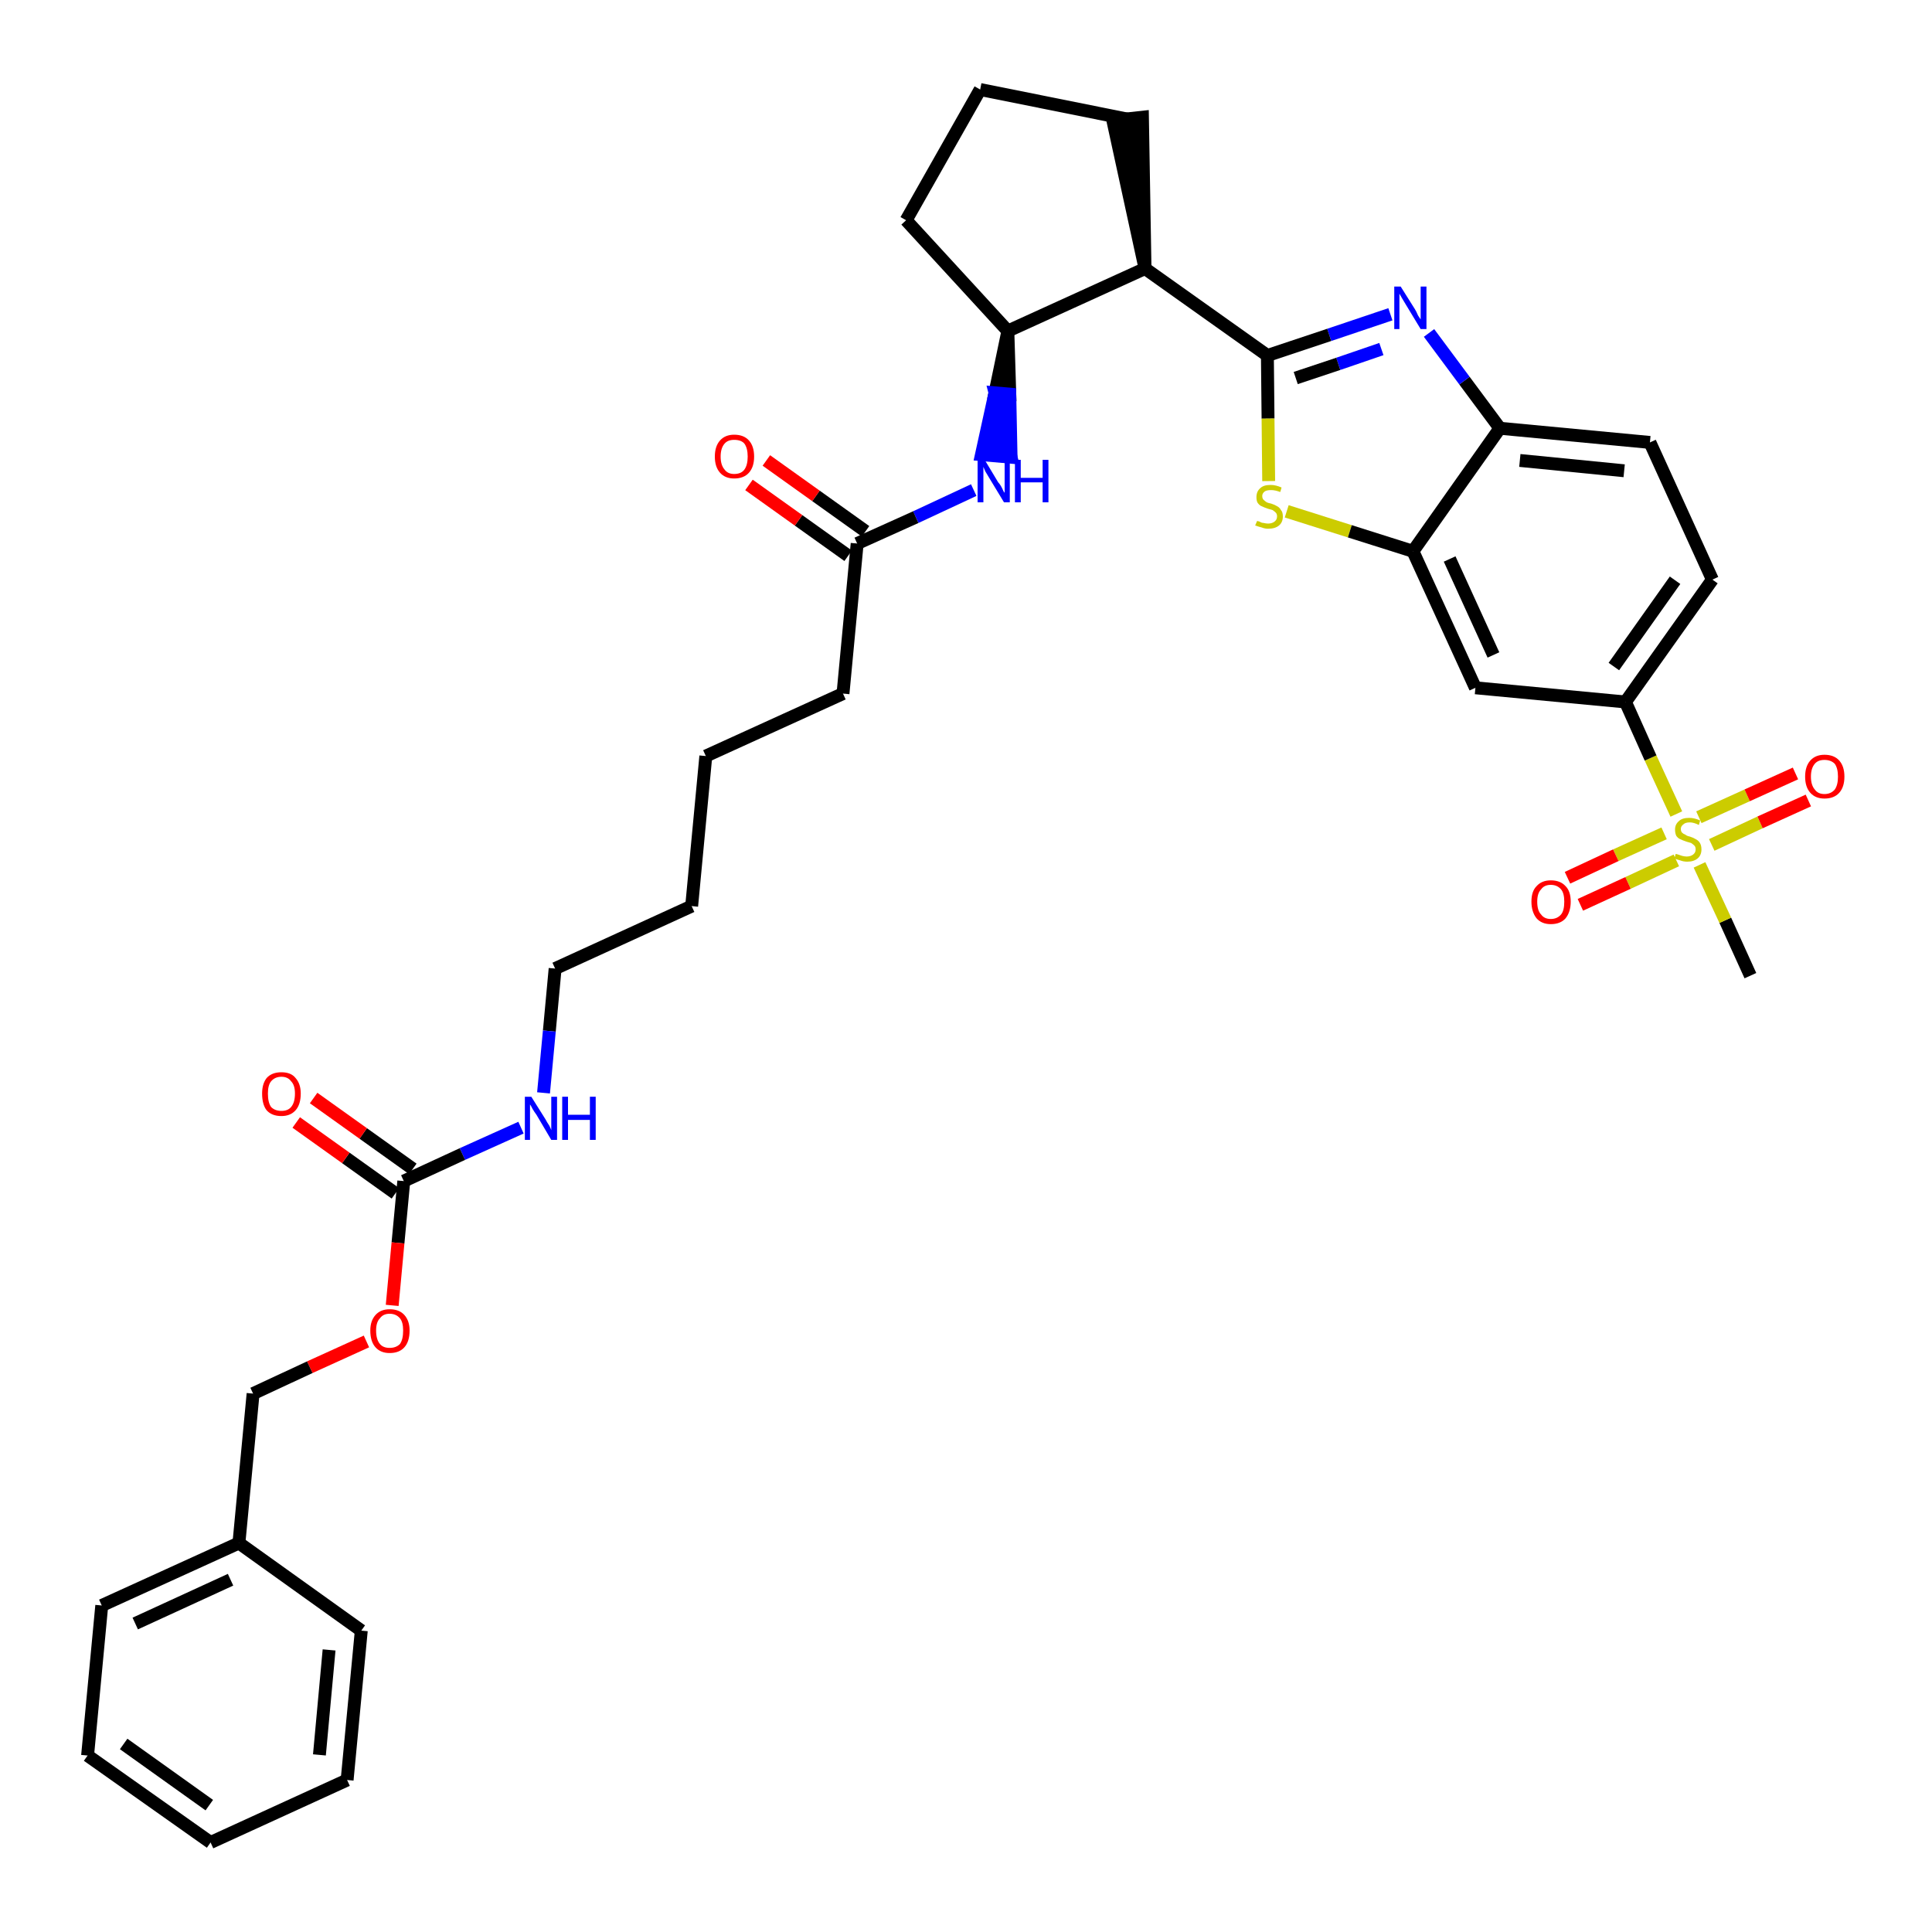 <?xml version='1.0' encoding='iso-8859-1'?>
<svg version='1.1' baseProfile='full'
              xmlns='http://www.w3.org/2000/svg'
                      xmlns:rdkit='http://www.rdkit.org/xml'
                      xmlns:xlink='http://www.w3.org/1999/xlink'
                  xml:space='preserve'
width='300px' height='300px' viewBox='0 0 300 300'>
<!-- END OF HEADER -->
<path class='bond-0 atom-0 atom-1' d='M 271.8,151.5 L 267.9,142.9' style='fill:none;fill-rule:evenodd;stroke:#000000;stroke-width:2.0px;stroke-linecap:butt;stroke-linejoin:miter;stroke-opacity:1' />
<path class='bond-0 atom-0 atom-1' d='M 267.9,142.9 L 263.9,134.3' style='fill:none;fill-rule:evenodd;stroke:#CCCC00;stroke-width:2.0px;stroke-linecap:butt;stroke-linejoin:miter;stroke-opacity:1' />
<path class='bond-1 atom-1 atom-2' d='M 265.8,131.2 L 273.3,127.7' style='fill:none;fill-rule:evenodd;stroke:#CCCC00;stroke-width:2.0px;stroke-linecap:butt;stroke-linejoin:miter;stroke-opacity:1' />
<path class='bond-1 atom-1 atom-2' d='M 273.3,127.7 L 280.8,124.3' style='fill:none;fill-rule:evenodd;stroke:#FF0000;stroke-width:2.0px;stroke-linecap:butt;stroke-linejoin:miter;stroke-opacity:1' />
<path class='bond-1 atom-1 atom-2' d='M 263.8,126.9 L 271.3,123.5' style='fill:none;fill-rule:evenodd;stroke:#CCCC00;stroke-width:2.0px;stroke-linecap:butt;stroke-linejoin:miter;stroke-opacity:1' />
<path class='bond-1 atom-1 atom-2' d='M 271.3,123.5 L 278.8,120.1' style='fill:none;fill-rule:evenodd;stroke:#FF0000;stroke-width:2.0px;stroke-linecap:butt;stroke-linejoin:miter;stroke-opacity:1' />
<path class='bond-2 atom-1 atom-3' d='M 258.4,129.4 L 250.9,132.8' style='fill:none;fill-rule:evenodd;stroke:#CCCC00;stroke-width:2.0px;stroke-linecap:butt;stroke-linejoin:miter;stroke-opacity:1' />
<path class='bond-2 atom-1 atom-3' d='M 250.9,132.8 L 243.4,136.3' style='fill:none;fill-rule:evenodd;stroke:#FF0000;stroke-width:2.0px;stroke-linecap:butt;stroke-linejoin:miter;stroke-opacity:1' />
<path class='bond-2 atom-1 atom-3' d='M 260.3,133.6 L 252.8,137.1' style='fill:none;fill-rule:evenodd;stroke:#CCCC00;stroke-width:2.0px;stroke-linecap:butt;stroke-linejoin:miter;stroke-opacity:1' />
<path class='bond-2 atom-1 atom-3' d='M 252.8,137.1 L 245.4,140.5' style='fill:none;fill-rule:evenodd;stroke:#FF0000;stroke-width:2.0px;stroke-linecap:butt;stroke-linejoin:miter;stroke-opacity:1' />
<path class='bond-3 atom-1 atom-4' d='M 260.3,126.4 L 256.3,117.7' style='fill:none;fill-rule:evenodd;stroke:#CCCC00;stroke-width:2.0px;stroke-linecap:butt;stroke-linejoin:miter;stroke-opacity:1' />
<path class='bond-3 atom-1 atom-4' d='M 256.3,117.7 L 252.4,109.0' style='fill:none;fill-rule:evenodd;stroke:#000000;stroke-width:2.0px;stroke-linecap:butt;stroke-linejoin:miter;stroke-opacity:1' />
<path class='bond-4 atom-4 atom-5' d='M 252.4,109.0 L 265.9,90.0' style='fill:none;fill-rule:evenodd;stroke:#000000;stroke-width:2.0px;stroke-linecap:butt;stroke-linejoin:miter;stroke-opacity:1' />
<path class='bond-4 atom-4 atom-5' d='M 250.6,103.5 L 260.1,90.1' style='fill:none;fill-rule:evenodd;stroke:#000000;stroke-width:2.0px;stroke-linecap:butt;stroke-linejoin:miter;stroke-opacity:1' />
<path class='bond-35 atom-35 atom-4' d='M 229.1,106.8 L 252.4,109.0' style='fill:none;fill-rule:evenodd;stroke:#000000;stroke-width:2.0px;stroke-linecap:butt;stroke-linejoin:miter;stroke-opacity:1' />
<path class='bond-5 atom-5 atom-6' d='M 265.9,90.0 L 256.2,68.7' style='fill:none;fill-rule:evenodd;stroke:#000000;stroke-width:2.0px;stroke-linecap:butt;stroke-linejoin:miter;stroke-opacity:1' />
<path class='bond-6 atom-6 atom-7' d='M 256.2,68.7 L 232.9,66.5' style='fill:none;fill-rule:evenodd;stroke:#000000;stroke-width:2.0px;stroke-linecap:butt;stroke-linejoin:miter;stroke-opacity:1' />
<path class='bond-6 atom-6 atom-7' d='M 252.2,73.1 L 236.0,71.5' style='fill:none;fill-rule:evenodd;stroke:#000000;stroke-width:2.0px;stroke-linecap:butt;stroke-linejoin:miter;stroke-opacity:1' />
<path class='bond-7 atom-7 atom-8' d='M 232.9,66.5 L 227.4,59.1' style='fill:none;fill-rule:evenodd;stroke:#000000;stroke-width:2.0px;stroke-linecap:butt;stroke-linejoin:miter;stroke-opacity:1' />
<path class='bond-7 atom-7 atom-8' d='M 227.4,59.1 L 221.9,51.7' style='fill:none;fill-rule:evenodd;stroke:#0000FF;stroke-width:2.0px;stroke-linecap:butt;stroke-linejoin:miter;stroke-opacity:1' />
<path class='bond-36 atom-34 atom-7' d='M 219.4,85.6 L 232.9,66.5' style='fill:none;fill-rule:evenodd;stroke:#000000;stroke-width:2.0px;stroke-linecap:butt;stroke-linejoin:miter;stroke-opacity:1' />
<path class='bond-8 atom-8 atom-9' d='M 215.9,48.8 L 206.4,52.0' style='fill:none;fill-rule:evenodd;stroke:#0000FF;stroke-width:2.0px;stroke-linecap:butt;stroke-linejoin:miter;stroke-opacity:1' />
<path class='bond-8 atom-8 atom-9' d='M 206.4,52.0 L 196.8,55.2' style='fill:none;fill-rule:evenodd;stroke:#000000;stroke-width:2.0px;stroke-linecap:butt;stroke-linejoin:miter;stroke-opacity:1' />
<path class='bond-8 atom-8 atom-9' d='M 214.5,54.2 L 207.8,56.5' style='fill:none;fill-rule:evenodd;stroke:#0000FF;stroke-width:2.0px;stroke-linecap:butt;stroke-linejoin:miter;stroke-opacity:1' />
<path class='bond-8 atom-8 atom-9' d='M 207.8,56.5 L 201.2,58.7' style='fill:none;fill-rule:evenodd;stroke:#000000;stroke-width:2.0px;stroke-linecap:butt;stroke-linejoin:miter;stroke-opacity:1' />
<path class='bond-9 atom-9 atom-10' d='M 196.8,55.2 L 177.8,41.7' style='fill:none;fill-rule:evenodd;stroke:#000000;stroke-width:2.0px;stroke-linecap:butt;stroke-linejoin:miter;stroke-opacity:1' />
<path class='bond-32 atom-9 atom-33' d='M 196.8,55.2 L 196.9,65.0' style='fill:none;fill-rule:evenodd;stroke:#000000;stroke-width:2.0px;stroke-linecap:butt;stroke-linejoin:miter;stroke-opacity:1' />
<path class='bond-32 atom-9 atom-33' d='M 196.9,65.0 L 197.0,74.7' style='fill:none;fill-rule:evenodd;stroke:#CCCC00;stroke-width:2.0px;stroke-linecap:butt;stroke-linejoin:miter;stroke-opacity:1' />
<path class='bond-10 atom-10 atom-11' d='M 177.8,41.7 L 177.4,18.2 L 172.8,18.7 Z' style='fill:#000000;fill-rule:evenodd;fill-opacity:1;stroke:#000000;stroke-width:2.0px;stroke-linecap:butt;stroke-linejoin:miter;stroke-opacity:1;' />
<path class='bond-37 atom-14 atom-10' d='M 156.5,51.4 L 177.8,41.7' style='fill:none;fill-rule:evenodd;stroke:#000000;stroke-width:2.0px;stroke-linecap:butt;stroke-linejoin:miter;stroke-opacity:1' />
<path class='bond-11 atom-11 atom-12' d='M 175.1,18.5 L 152.2,13.9' style='fill:none;fill-rule:evenodd;stroke:#000000;stroke-width:2.0px;stroke-linecap:butt;stroke-linejoin:miter;stroke-opacity:1' />
<path class='bond-12 atom-12 atom-13' d='M 152.2,13.9 L 140.7,34.2' style='fill:none;fill-rule:evenodd;stroke:#000000;stroke-width:2.0px;stroke-linecap:butt;stroke-linejoin:miter;stroke-opacity:1' />
<path class='bond-13 atom-13 atom-14' d='M 140.7,34.2 L 156.5,51.4' style='fill:none;fill-rule:evenodd;stroke:#000000;stroke-width:2.0px;stroke-linecap:butt;stroke-linejoin:miter;stroke-opacity:1' />
<path class='bond-14 atom-14 atom-15' d='M 156.5,51.4 L 154.5,61.0 L 156.8,61.2 Z' style='fill:#000000;fill-rule:evenodd;fill-opacity:1;stroke:#000000;stroke-width:2.0px;stroke-linecap:butt;stroke-linejoin:miter;stroke-opacity:1;' />
<path class='bond-14 atom-14 atom-15' d='M 154.5,61.0 L 157.0,71.0 L 152.4,70.6 Z' style='fill:#0000FF;fill-rule:evenodd;fill-opacity:1;stroke:#0000FF;stroke-width:2.0px;stroke-linecap:butt;stroke-linejoin:miter;stroke-opacity:1;' />
<path class='bond-14 atom-14 atom-15' d='M 154.5,61.0 L 156.8,61.2 L 157.0,71.0 Z' style='fill:#0000FF;fill-rule:evenodd;fill-opacity:1;stroke:#0000FF;stroke-width:2.0px;stroke-linecap:butt;stroke-linejoin:miter;stroke-opacity:1;' />
<path class='bond-15 atom-15 atom-16' d='M 151.2,76.1 L 142.2,80.3' style='fill:none;fill-rule:evenodd;stroke:#0000FF;stroke-width:2.0px;stroke-linecap:butt;stroke-linejoin:miter;stroke-opacity:1' />
<path class='bond-15 atom-15 atom-16' d='M 142.2,80.3 L 133.1,84.4' style='fill:none;fill-rule:evenodd;stroke:#000000;stroke-width:2.0px;stroke-linecap:butt;stroke-linejoin:miter;stroke-opacity:1' />
<path class='bond-16 atom-16 atom-17' d='M 134.4,82.5 L 126.7,77.0' style='fill:none;fill-rule:evenodd;stroke:#000000;stroke-width:2.0px;stroke-linecap:butt;stroke-linejoin:miter;stroke-opacity:1' />
<path class='bond-16 atom-16 atom-17' d='M 126.7,77.0 L 119.0,71.5' style='fill:none;fill-rule:evenodd;stroke:#FF0000;stroke-width:2.0px;stroke-linecap:butt;stroke-linejoin:miter;stroke-opacity:1' />
<path class='bond-16 atom-16 atom-17' d='M 131.7,86.3 L 124.0,80.8' style='fill:none;fill-rule:evenodd;stroke:#000000;stroke-width:2.0px;stroke-linecap:butt;stroke-linejoin:miter;stroke-opacity:1' />
<path class='bond-16 atom-16 atom-17' d='M 124.0,80.8 L 116.3,75.3' style='fill:none;fill-rule:evenodd;stroke:#FF0000;stroke-width:2.0px;stroke-linecap:butt;stroke-linejoin:miter;stroke-opacity:1' />
<path class='bond-17 atom-16 atom-18' d='M 133.1,84.4 L 130.9,107.7' style='fill:none;fill-rule:evenodd;stroke:#000000;stroke-width:2.0px;stroke-linecap:butt;stroke-linejoin:miter;stroke-opacity:1' />
<path class='bond-18 atom-18 atom-19' d='M 130.9,107.7 L 109.6,117.4' style='fill:none;fill-rule:evenodd;stroke:#000000;stroke-width:2.0px;stroke-linecap:butt;stroke-linejoin:miter;stroke-opacity:1' />
<path class='bond-19 atom-19 atom-20' d='M 109.6,117.4 L 107.4,140.7' style='fill:none;fill-rule:evenodd;stroke:#000000;stroke-width:2.0px;stroke-linecap:butt;stroke-linejoin:miter;stroke-opacity:1' />
<path class='bond-20 atom-20 atom-21' d='M 107.4,140.7 L 86.2,150.4' style='fill:none;fill-rule:evenodd;stroke:#000000;stroke-width:2.0px;stroke-linecap:butt;stroke-linejoin:miter;stroke-opacity:1' />
<path class='bond-21 atom-21 atom-22' d='M 86.2,150.4 L 85.3,160.1' style='fill:none;fill-rule:evenodd;stroke:#000000;stroke-width:2.0px;stroke-linecap:butt;stroke-linejoin:miter;stroke-opacity:1' />
<path class='bond-21 atom-21 atom-22' d='M 85.3,160.1 L 84.4,169.7' style='fill:none;fill-rule:evenodd;stroke:#0000FF;stroke-width:2.0px;stroke-linecap:butt;stroke-linejoin:miter;stroke-opacity:1' />
<path class='bond-22 atom-22 atom-23' d='M 80.9,175.1 L 71.8,179.2' style='fill:none;fill-rule:evenodd;stroke:#0000FF;stroke-width:2.0px;stroke-linecap:butt;stroke-linejoin:miter;stroke-opacity:1' />
<path class='bond-22 atom-22 atom-23' d='M 71.8,179.2 L 62.7,183.4' style='fill:none;fill-rule:evenodd;stroke:#000000;stroke-width:2.0px;stroke-linecap:butt;stroke-linejoin:miter;stroke-opacity:1' />
<path class='bond-23 atom-23 atom-24' d='M 64.1,181.5 L 56.4,176.0' style='fill:none;fill-rule:evenodd;stroke:#000000;stroke-width:2.0px;stroke-linecap:butt;stroke-linejoin:miter;stroke-opacity:1' />
<path class='bond-23 atom-23 atom-24' d='M 56.4,176.0 L 48.7,170.5' style='fill:none;fill-rule:evenodd;stroke:#FF0000;stroke-width:2.0px;stroke-linecap:butt;stroke-linejoin:miter;stroke-opacity:1' />
<path class='bond-23 atom-23 atom-24' d='M 61.4,185.3 L 53.7,179.8' style='fill:none;fill-rule:evenodd;stroke:#000000;stroke-width:2.0px;stroke-linecap:butt;stroke-linejoin:miter;stroke-opacity:1' />
<path class='bond-23 atom-23 atom-24' d='M 53.7,179.8 L 46.0,174.3' style='fill:none;fill-rule:evenodd;stroke:#FF0000;stroke-width:2.0px;stroke-linecap:butt;stroke-linejoin:miter;stroke-opacity:1' />
<path class='bond-24 atom-23 atom-25' d='M 62.7,183.4 L 61.8,193.0' style='fill:none;fill-rule:evenodd;stroke:#000000;stroke-width:2.0px;stroke-linecap:butt;stroke-linejoin:miter;stroke-opacity:1' />
<path class='bond-24 atom-23 atom-25' d='M 61.8,193.0 L 60.9,202.7' style='fill:none;fill-rule:evenodd;stroke:#FF0000;stroke-width:2.0px;stroke-linecap:butt;stroke-linejoin:miter;stroke-opacity:1' />
<path class='bond-25 atom-25 atom-26' d='M 56.9,208.3 L 48.1,212.3' style='fill:none;fill-rule:evenodd;stroke:#FF0000;stroke-width:2.0px;stroke-linecap:butt;stroke-linejoin:miter;stroke-opacity:1' />
<path class='bond-25 atom-25 atom-26' d='M 48.1,212.3 L 39.3,216.4' style='fill:none;fill-rule:evenodd;stroke:#000000;stroke-width:2.0px;stroke-linecap:butt;stroke-linejoin:miter;stroke-opacity:1' />
<path class='bond-26 atom-26 atom-27' d='M 39.3,216.4 L 37.1,239.6' style='fill:none;fill-rule:evenodd;stroke:#000000;stroke-width:2.0px;stroke-linecap:butt;stroke-linejoin:miter;stroke-opacity:1' />
<path class='bond-27 atom-27 atom-28' d='M 37.1,239.6 L 15.8,249.3' style='fill:none;fill-rule:evenodd;stroke:#000000;stroke-width:2.0px;stroke-linecap:butt;stroke-linejoin:miter;stroke-opacity:1' />
<path class='bond-27 atom-27 atom-28' d='M 35.8,245.3 L 21.0,252.1' style='fill:none;fill-rule:evenodd;stroke:#000000;stroke-width:2.0px;stroke-linecap:butt;stroke-linejoin:miter;stroke-opacity:1' />
<path class='bond-38 atom-32 atom-27' d='M 56.1,253.2 L 37.1,239.6' style='fill:none;fill-rule:evenodd;stroke:#000000;stroke-width:2.0px;stroke-linecap:butt;stroke-linejoin:miter;stroke-opacity:1' />
<path class='bond-28 atom-28 atom-29' d='M 15.8,249.3 L 13.6,272.6' style='fill:none;fill-rule:evenodd;stroke:#000000;stroke-width:2.0px;stroke-linecap:butt;stroke-linejoin:miter;stroke-opacity:1' />
<path class='bond-29 atom-29 atom-30' d='M 13.6,272.6 L 32.7,286.1' style='fill:none;fill-rule:evenodd;stroke:#000000;stroke-width:2.0px;stroke-linecap:butt;stroke-linejoin:miter;stroke-opacity:1' />
<path class='bond-29 atom-29 atom-30' d='M 19.2,270.8 L 32.5,280.3' style='fill:none;fill-rule:evenodd;stroke:#000000;stroke-width:2.0px;stroke-linecap:butt;stroke-linejoin:miter;stroke-opacity:1' />
<path class='bond-30 atom-30 atom-31' d='M 32.7,286.1 L 53.9,276.4' style='fill:none;fill-rule:evenodd;stroke:#000000;stroke-width:2.0px;stroke-linecap:butt;stroke-linejoin:miter;stroke-opacity:1' />
<path class='bond-31 atom-31 atom-32' d='M 53.9,276.4 L 56.1,253.2' style='fill:none;fill-rule:evenodd;stroke:#000000;stroke-width:2.0px;stroke-linecap:butt;stroke-linejoin:miter;stroke-opacity:1' />
<path class='bond-31 atom-31 atom-32' d='M 49.6,272.5 L 51.1,256.2' style='fill:none;fill-rule:evenodd;stroke:#000000;stroke-width:2.0px;stroke-linecap:butt;stroke-linejoin:miter;stroke-opacity:1' />
<path class='bond-33 atom-33 atom-34' d='M 199.8,79.4 L 209.6,82.5' style='fill:none;fill-rule:evenodd;stroke:#CCCC00;stroke-width:2.0px;stroke-linecap:butt;stroke-linejoin:miter;stroke-opacity:1' />
<path class='bond-33 atom-33 atom-34' d='M 209.6,82.5 L 219.4,85.6' style='fill:none;fill-rule:evenodd;stroke:#000000;stroke-width:2.0px;stroke-linecap:butt;stroke-linejoin:miter;stroke-opacity:1' />
<path class='bond-34 atom-34 atom-35' d='M 219.4,85.6 L 229.1,106.8' style='fill:none;fill-rule:evenodd;stroke:#000000;stroke-width:2.0px;stroke-linecap:butt;stroke-linejoin:miter;stroke-opacity:1' />
<path class='bond-34 atom-34 atom-35' d='M 225.1,86.8 L 231.9,101.7' style='fill:none;fill-rule:evenodd;stroke:#000000;stroke-width:2.0px;stroke-linecap:butt;stroke-linejoin:miter;stroke-opacity:1' />
<path  class='atom-1' d='M 260.2 132.6
Q 260.3 132.6, 260.6 132.7
Q 260.9 132.8, 261.2 132.9
Q 261.6 133.0, 261.9 133.0
Q 262.5 133.0, 262.9 132.7
Q 263.3 132.4, 263.3 131.9
Q 263.3 131.5, 263.1 131.3
Q 262.9 131.1, 262.6 130.9
Q 262.3 130.8, 261.9 130.7
Q 261.3 130.5, 260.9 130.3
Q 260.6 130.2, 260.3 129.8
Q 260.1 129.4, 260.1 128.8
Q 260.1 128.0, 260.7 127.5
Q 261.2 127.0, 262.3 127.0
Q 263.1 127.0, 264.0 127.4
L 263.8 128.1
Q 263.0 127.7, 262.4 127.7
Q 261.7 127.7, 261.4 128.0
Q 261.0 128.3, 261.0 128.7
Q 261.0 129.1, 261.2 129.3
Q 261.4 129.5, 261.7 129.6
Q 261.9 129.8, 262.4 129.9
Q 263.0 130.1, 263.3 130.3
Q 263.7 130.5, 263.9 130.8
Q 264.2 131.2, 264.2 131.9
Q 264.2 132.8, 263.6 133.3
Q 263.0 133.8, 262.0 133.8
Q 261.4 133.8, 260.9 133.6
Q 260.5 133.5, 260.0 133.3
L 260.2 132.6
' fill='#CCCC00'/>
<path  class='atom-2' d='M 280.3 120.6
Q 280.3 119.0, 281.1 118.1
Q 281.9 117.2, 283.3 117.2
Q 284.8 117.2, 285.6 118.1
Q 286.4 119.0, 286.4 120.6
Q 286.4 122.2, 285.6 123.1
Q 284.8 124.0, 283.3 124.0
Q 281.9 124.0, 281.1 123.1
Q 280.3 122.2, 280.3 120.6
M 283.3 123.3
Q 284.3 123.3, 284.9 122.6
Q 285.4 121.9, 285.4 120.6
Q 285.4 119.3, 284.9 118.6
Q 284.3 118.0, 283.3 118.0
Q 282.3 118.0, 281.8 118.6
Q 281.2 119.3, 281.2 120.6
Q 281.2 121.9, 281.8 122.6
Q 282.3 123.3, 283.3 123.3
' fill='#FF0000'/>
<path  class='atom-3' d='M 237.8 140.0
Q 237.8 138.4, 238.6 137.6
Q 239.4 136.7, 240.8 136.7
Q 242.3 136.7, 243.1 137.6
Q 243.9 138.4, 243.9 140.0
Q 243.9 141.6, 243.1 142.6
Q 242.3 143.5, 240.8 143.5
Q 239.4 143.5, 238.6 142.6
Q 237.8 141.6, 237.8 140.0
M 240.8 142.7
Q 241.8 142.7, 242.4 142.0
Q 242.9 141.4, 242.9 140.0
Q 242.9 138.7, 242.4 138.1
Q 241.8 137.4, 240.8 137.4
Q 239.8 137.4, 239.3 138.1
Q 238.7 138.7, 238.7 140.0
Q 238.7 141.4, 239.3 142.0
Q 239.8 142.7, 240.8 142.7
' fill='#FF0000'/>
<path  class='atom-8' d='M 217.5 44.5
L 219.7 48.0
Q 219.9 48.3, 220.2 49.0
Q 220.6 49.6, 220.6 49.6
L 220.6 44.5
L 221.5 44.5
L 221.5 51.1
L 220.6 51.1
L 218.3 47.3
Q 218.0 46.8, 217.7 46.3
Q 217.4 45.8, 217.3 45.6
L 217.3 51.1
L 216.5 51.1
L 216.5 44.5
L 217.5 44.5
' fill='#0000FF'/>
<path  class='atom-15' d='M 152.9 71.4
L 155.0 74.9
Q 155.3 75.2, 155.6 75.8
Q 155.9 76.5, 156.0 76.5
L 156.0 71.4
L 156.8 71.4
L 156.8 78.0
L 155.9 78.0
L 153.6 74.2
Q 153.3 73.7, 153.0 73.2
Q 152.8 72.7, 152.7 72.5
L 152.7 78.0
L 151.8 78.0
L 151.8 71.4
L 152.9 71.4
' fill='#0000FF'/>
<path  class='atom-15' d='M 157.6 71.4
L 158.5 71.4
L 158.5 74.2
L 161.9 74.2
L 161.9 71.4
L 162.8 71.4
L 162.8 78.0
L 161.9 78.0
L 161.9 74.9
L 158.5 74.9
L 158.5 78.0
L 157.6 78.0
L 157.6 71.4
' fill='#0000FF'/>
<path  class='atom-17' d='M 111.0 70.9
Q 111.0 69.3, 111.8 68.4
Q 112.6 67.5, 114.0 67.5
Q 115.5 67.5, 116.3 68.4
Q 117.1 69.3, 117.1 70.9
Q 117.1 72.5, 116.3 73.4
Q 115.5 74.3, 114.0 74.3
Q 112.6 74.3, 111.8 73.4
Q 111.0 72.5, 111.0 70.9
M 114.0 73.6
Q 115.1 73.6, 115.6 72.9
Q 116.1 72.2, 116.1 70.9
Q 116.1 69.6, 115.6 68.9
Q 115.1 68.3, 114.0 68.3
Q 113.0 68.3, 112.5 68.9
Q 111.9 69.6, 111.9 70.9
Q 111.9 72.2, 112.5 72.9
Q 113.0 73.6, 114.0 73.6
' fill='#FF0000'/>
<path  class='atom-22' d='M 82.5 170.3
L 84.7 173.8
Q 84.9 174.2, 85.3 174.8
Q 85.6 175.4, 85.6 175.5
L 85.6 170.3
L 86.5 170.3
L 86.5 177.0
L 85.6 177.0
L 83.3 173.1
Q 83.0 172.7, 82.7 172.2
Q 82.4 171.6, 82.3 171.5
L 82.3 177.0
L 81.5 177.0
L 81.5 170.3
L 82.5 170.3
' fill='#0000FF'/>
<path  class='atom-22' d='M 87.3 170.3
L 88.2 170.3
L 88.2 173.1
L 91.6 173.1
L 91.6 170.3
L 92.5 170.3
L 92.5 177.0
L 91.6 177.0
L 91.6 173.9
L 88.2 173.9
L 88.2 177.0
L 87.3 177.0
L 87.3 170.3
' fill='#0000FF'/>
<path  class='atom-24' d='M 40.7 169.8
Q 40.7 168.3, 41.4 167.4
Q 42.2 166.5, 43.7 166.5
Q 45.2 166.5, 45.9 167.4
Q 46.7 168.3, 46.7 169.8
Q 46.7 171.5, 45.9 172.4
Q 45.1 173.3, 43.7 173.3
Q 42.2 173.3, 41.4 172.4
Q 40.7 171.5, 40.7 169.8
M 43.7 172.5
Q 44.7 172.5, 45.2 171.9
Q 45.8 171.2, 45.8 169.8
Q 45.8 168.5, 45.2 167.9
Q 44.7 167.2, 43.7 167.2
Q 42.7 167.2, 42.1 167.9
Q 41.6 168.5, 41.6 169.8
Q 41.6 171.2, 42.1 171.9
Q 42.7 172.5, 43.7 172.5
' fill='#FF0000'/>
<path  class='atom-25' d='M 57.5 206.6
Q 57.5 205.1, 58.3 204.2
Q 59.1 203.3, 60.5 203.3
Q 62.0 203.3, 62.8 204.2
Q 63.6 205.1, 63.6 206.6
Q 63.6 208.3, 62.8 209.2
Q 62.0 210.1, 60.5 210.1
Q 59.1 210.1, 58.3 209.2
Q 57.5 208.3, 57.5 206.6
M 60.5 209.3
Q 61.5 209.3, 62.1 208.7
Q 62.6 208.0, 62.6 206.6
Q 62.6 205.3, 62.1 204.7
Q 61.5 204.0, 60.5 204.0
Q 59.5 204.0, 59.0 204.7
Q 58.4 205.3, 58.4 206.6
Q 58.4 208.0, 59.0 208.7
Q 59.5 209.3, 60.5 209.3
' fill='#FF0000'/>
<path  class='atom-33' d='M 195.2 80.9
Q 195.3 80.9, 195.6 81.0
Q 195.9 81.2, 196.2 81.2
Q 196.6 81.3, 196.9 81.3
Q 197.5 81.3, 197.9 81.0
Q 198.3 80.7, 198.3 80.2
Q 198.3 79.8, 198.1 79.6
Q 197.9 79.4, 197.6 79.2
Q 197.3 79.1, 196.9 79.0
Q 196.3 78.8, 195.9 78.6
Q 195.6 78.5, 195.3 78.1
Q 195.1 77.8, 195.1 77.2
Q 195.1 76.3, 195.7 75.8
Q 196.2 75.3, 197.3 75.3
Q 198.1 75.3, 199.0 75.7
L 198.8 76.4
Q 198.0 76.1, 197.4 76.1
Q 196.7 76.1, 196.4 76.3
Q 196.0 76.6, 196.0 77.0
Q 196.0 77.4, 196.2 77.6
Q 196.4 77.8, 196.7 78.0
Q 196.9 78.1, 197.4 78.2
Q 198.0 78.4, 198.3 78.6
Q 198.7 78.8, 198.9 79.2
Q 199.2 79.5, 199.2 80.2
Q 199.2 81.1, 198.6 81.6
Q 198.0 82.1, 196.9 82.1
Q 196.4 82.1, 195.9 81.9
Q 195.5 81.8, 194.9 81.6
L 195.2 80.9
' fill='#CCCC00'/>
</svg>

